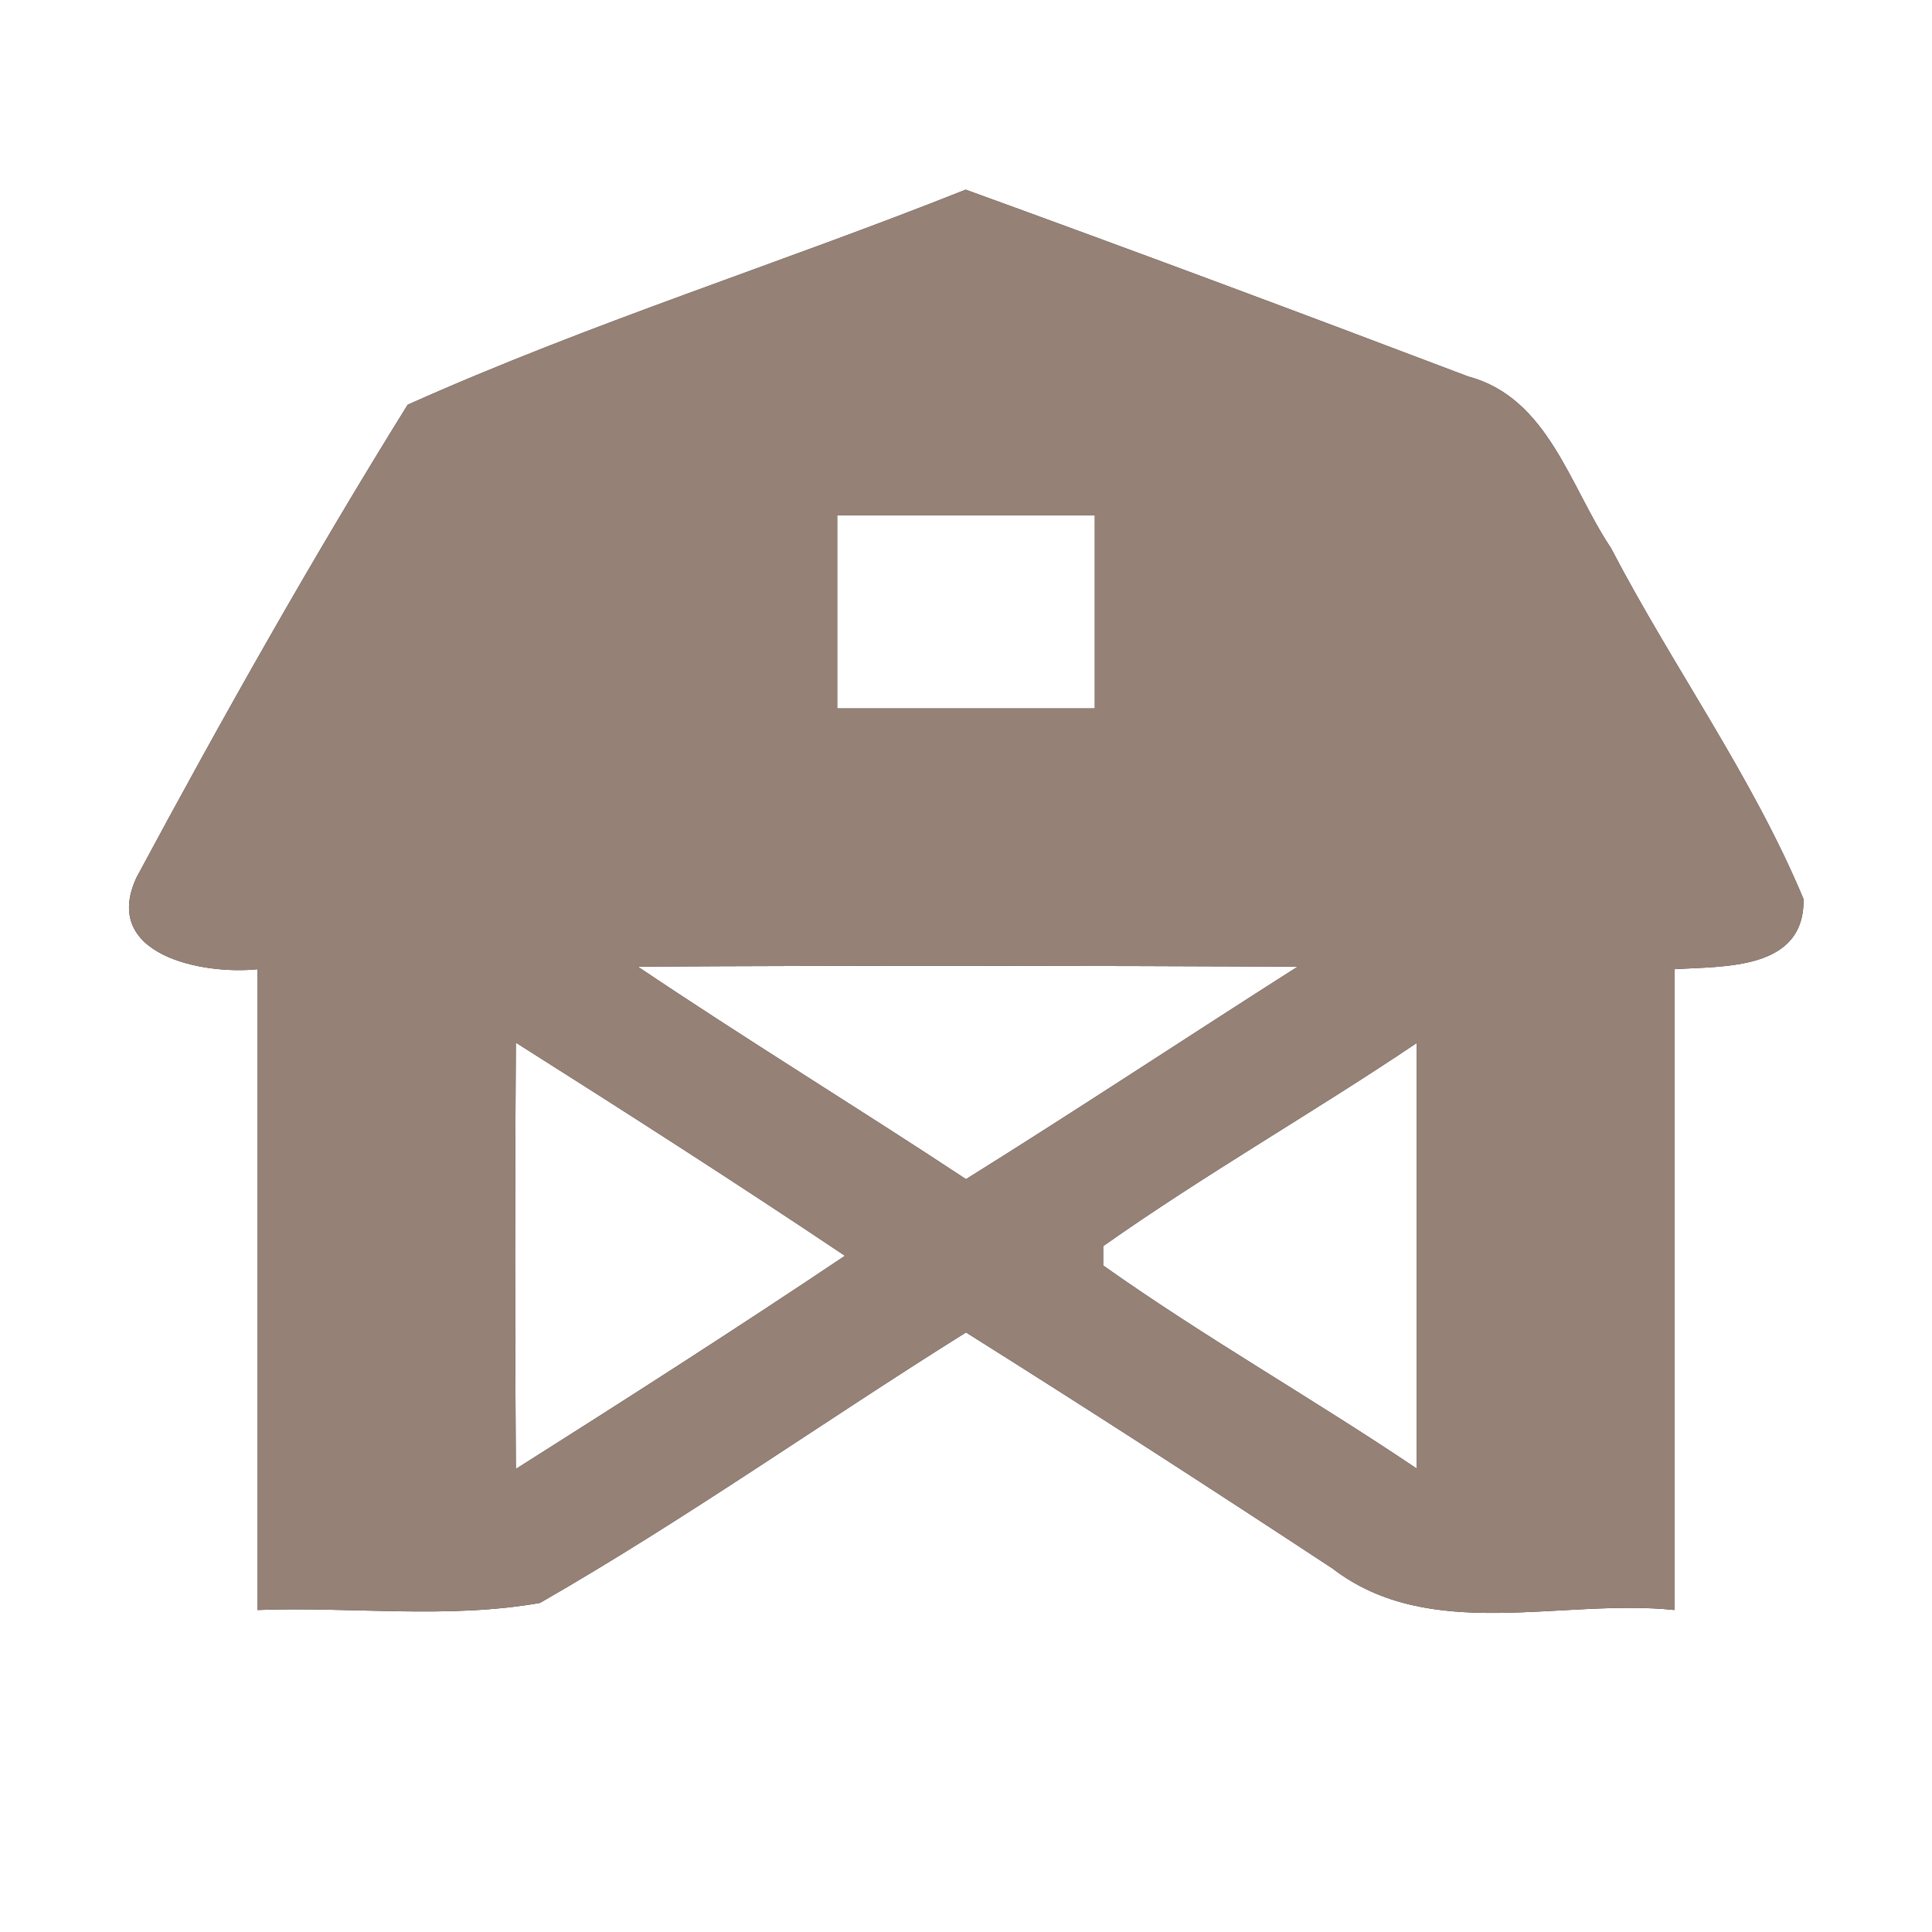 <?xml version="1.0" encoding="UTF-8" ?>
<!DOCTYPE svg PUBLIC "-//W3C//DTD SVG 1.1//EN" "http://www.w3.org/Graphics/SVG/1.1/DTD/svg11.dtd">
<svg width="60pt" height="60pt" viewBox="0 0 60 60" version="1.1" xmlns="http://www.w3.org/2000/svg">
<rect x="0" y="0" width="60" height="60" fill="#333333" stroke="none"/>
<g id="#ffffffff">
<path fill="#ffffff" opacity="1.00" d=" M 0.00 0.00 L 60.00 0.00 L 60.00 60.00 L 0.00 60.00 L 0.00 0.00 M 12.66 12.57 C 9.69 17.35 6.91 22.28 4.24 27.25 C 3.12 29.66 6.30 30.28 8.00 30.10 C 8.00 36.73 8.00 43.36 8.00 50.00 C 10.92 49.89 13.88 50.29 16.77 49.78 C 21.30 47.18 25.57 44.15 30.00 41.38 C 33.82 43.78 37.61 46.23 41.38 48.71 C 44.41 51.04 48.49 49.63 52.00 50.00 C 52.00 43.36 52.00 36.73 52.00 30.10 C 53.54 30.00 56.05 30.14 56.01 27.92 C 54.41 24.09 51.94 20.69 50.03 17.02 C 48.75 15.11 48.08 12.35 45.59 11.69 C 40.40 9.72 35.20 7.78 29.99 5.89 C 24.24 8.18 18.31 10.04 12.66 12.57 Z" />
<path fill="#ffffff" opacity="1.00" d=" M 26.00 16.00 C 28.67 16.00 31.33 16.00 34.00 16.00 C 34.00 18.00 34.00 20.00 34.00 22.00 C 31.33 22.00 28.67 22.00 26.00 22.00 C 26.00 20.00 26.00 18.00 26.00 16.00 Z" />
<path fill="#ffffff" opacity="1.00" d=" M 19.81 30.02 C 26.64 29.98 33.47 29.99 40.30 30.02 C 36.86 32.21 33.46 34.46 30.00 36.62 C 26.62 34.39 23.17 32.28 19.81 30.02 Z" />
<path fill="#ffffff" opacity="1.00" d=" M 16.02 32.38 C 19.45 34.55 22.87 36.74 26.24 39.00 C 22.87 41.26 19.45 43.45 16.02 45.62 C 15.99 41.21 15.99 36.79 16.02 32.38 Z" />
<path fill="#ffffff" opacity="1.00" d=" M 34.26 38.70 C 37.42 36.47 40.79 34.55 44.00 32.39 C 44.00 36.80 44.00 41.20 44.00 45.61 C 40.80 43.45 37.42 41.54 34.26 39.30 C 34.26 39.15 34.26 38.85 34.26 38.70 Z" />
</g>
<g id="#000000ff">
<path fill="#968176" opacity="1.00" d=" M 12.66 12.57 C 18.31 10.04 24.24 8.18 29.99 5.89 C 35.20 7.78 40.40 9.72 45.59 11.69 C 48.08 12.35 48.75 15.11 50.03 17.02 C 51.94 20.69 54.41 24.09 56.01 27.92 C 56.05 30.14 53.54 30.00 52.00 30.10 C 52.00 36.73 52.00 43.36 52.00 50.00 C 48.49 49.63 44.41 51.04 41.38 48.71 C 37.61 46.23 33.82 43.78 30.00 41.38 C 25.57 44.15 21.30 47.18 16.77 49.78 C 13.88 50.29 10.92 49.89 8.00 50.00 C 8.00 43.36 8.00 36.73 8.00 30.10 C 6.30 30.28 3.12 29.66 4.24 27.25 C 6.91 22.28 9.69 17.35 12.66 12.57 M 26.00 16.00 C 26.00 18.00 26.00 20.00 26.00 22.00 C 28.67 22.00 31.33 22.00 34.00 22.00 C 34.00 20.00 34.00 18.00 34.00 16.00 C 31.33 16.00 28.67 16.00 26.00 16.00 M 19.81 30.02 C 23.17 32.28 26.62 34.39 30.00 36.62 C 33.46 34.46 36.86 32.21 40.30 30.02 C 33.47 29.99 26.64 29.98 19.81 30.02 M 16.02 32.38 C 15.99 36.79 15.99 41.21 16.02 45.62 C 19.45 43.45 22.87 41.26 26.24 39.00 C 22.87 36.74 19.45 34.55 16.02 32.38 M 34.26 38.70 C 34.26 38.85 34.26 39.15 34.26 39.30 C 37.42 41.54 40.80 43.45 44.00 45.61 C 44.00 41.20 44.00 36.80 44.00 32.39 C 40.79 34.55 37.42 36.47 34.26 38.70 Z" />
</g>
</svg>
